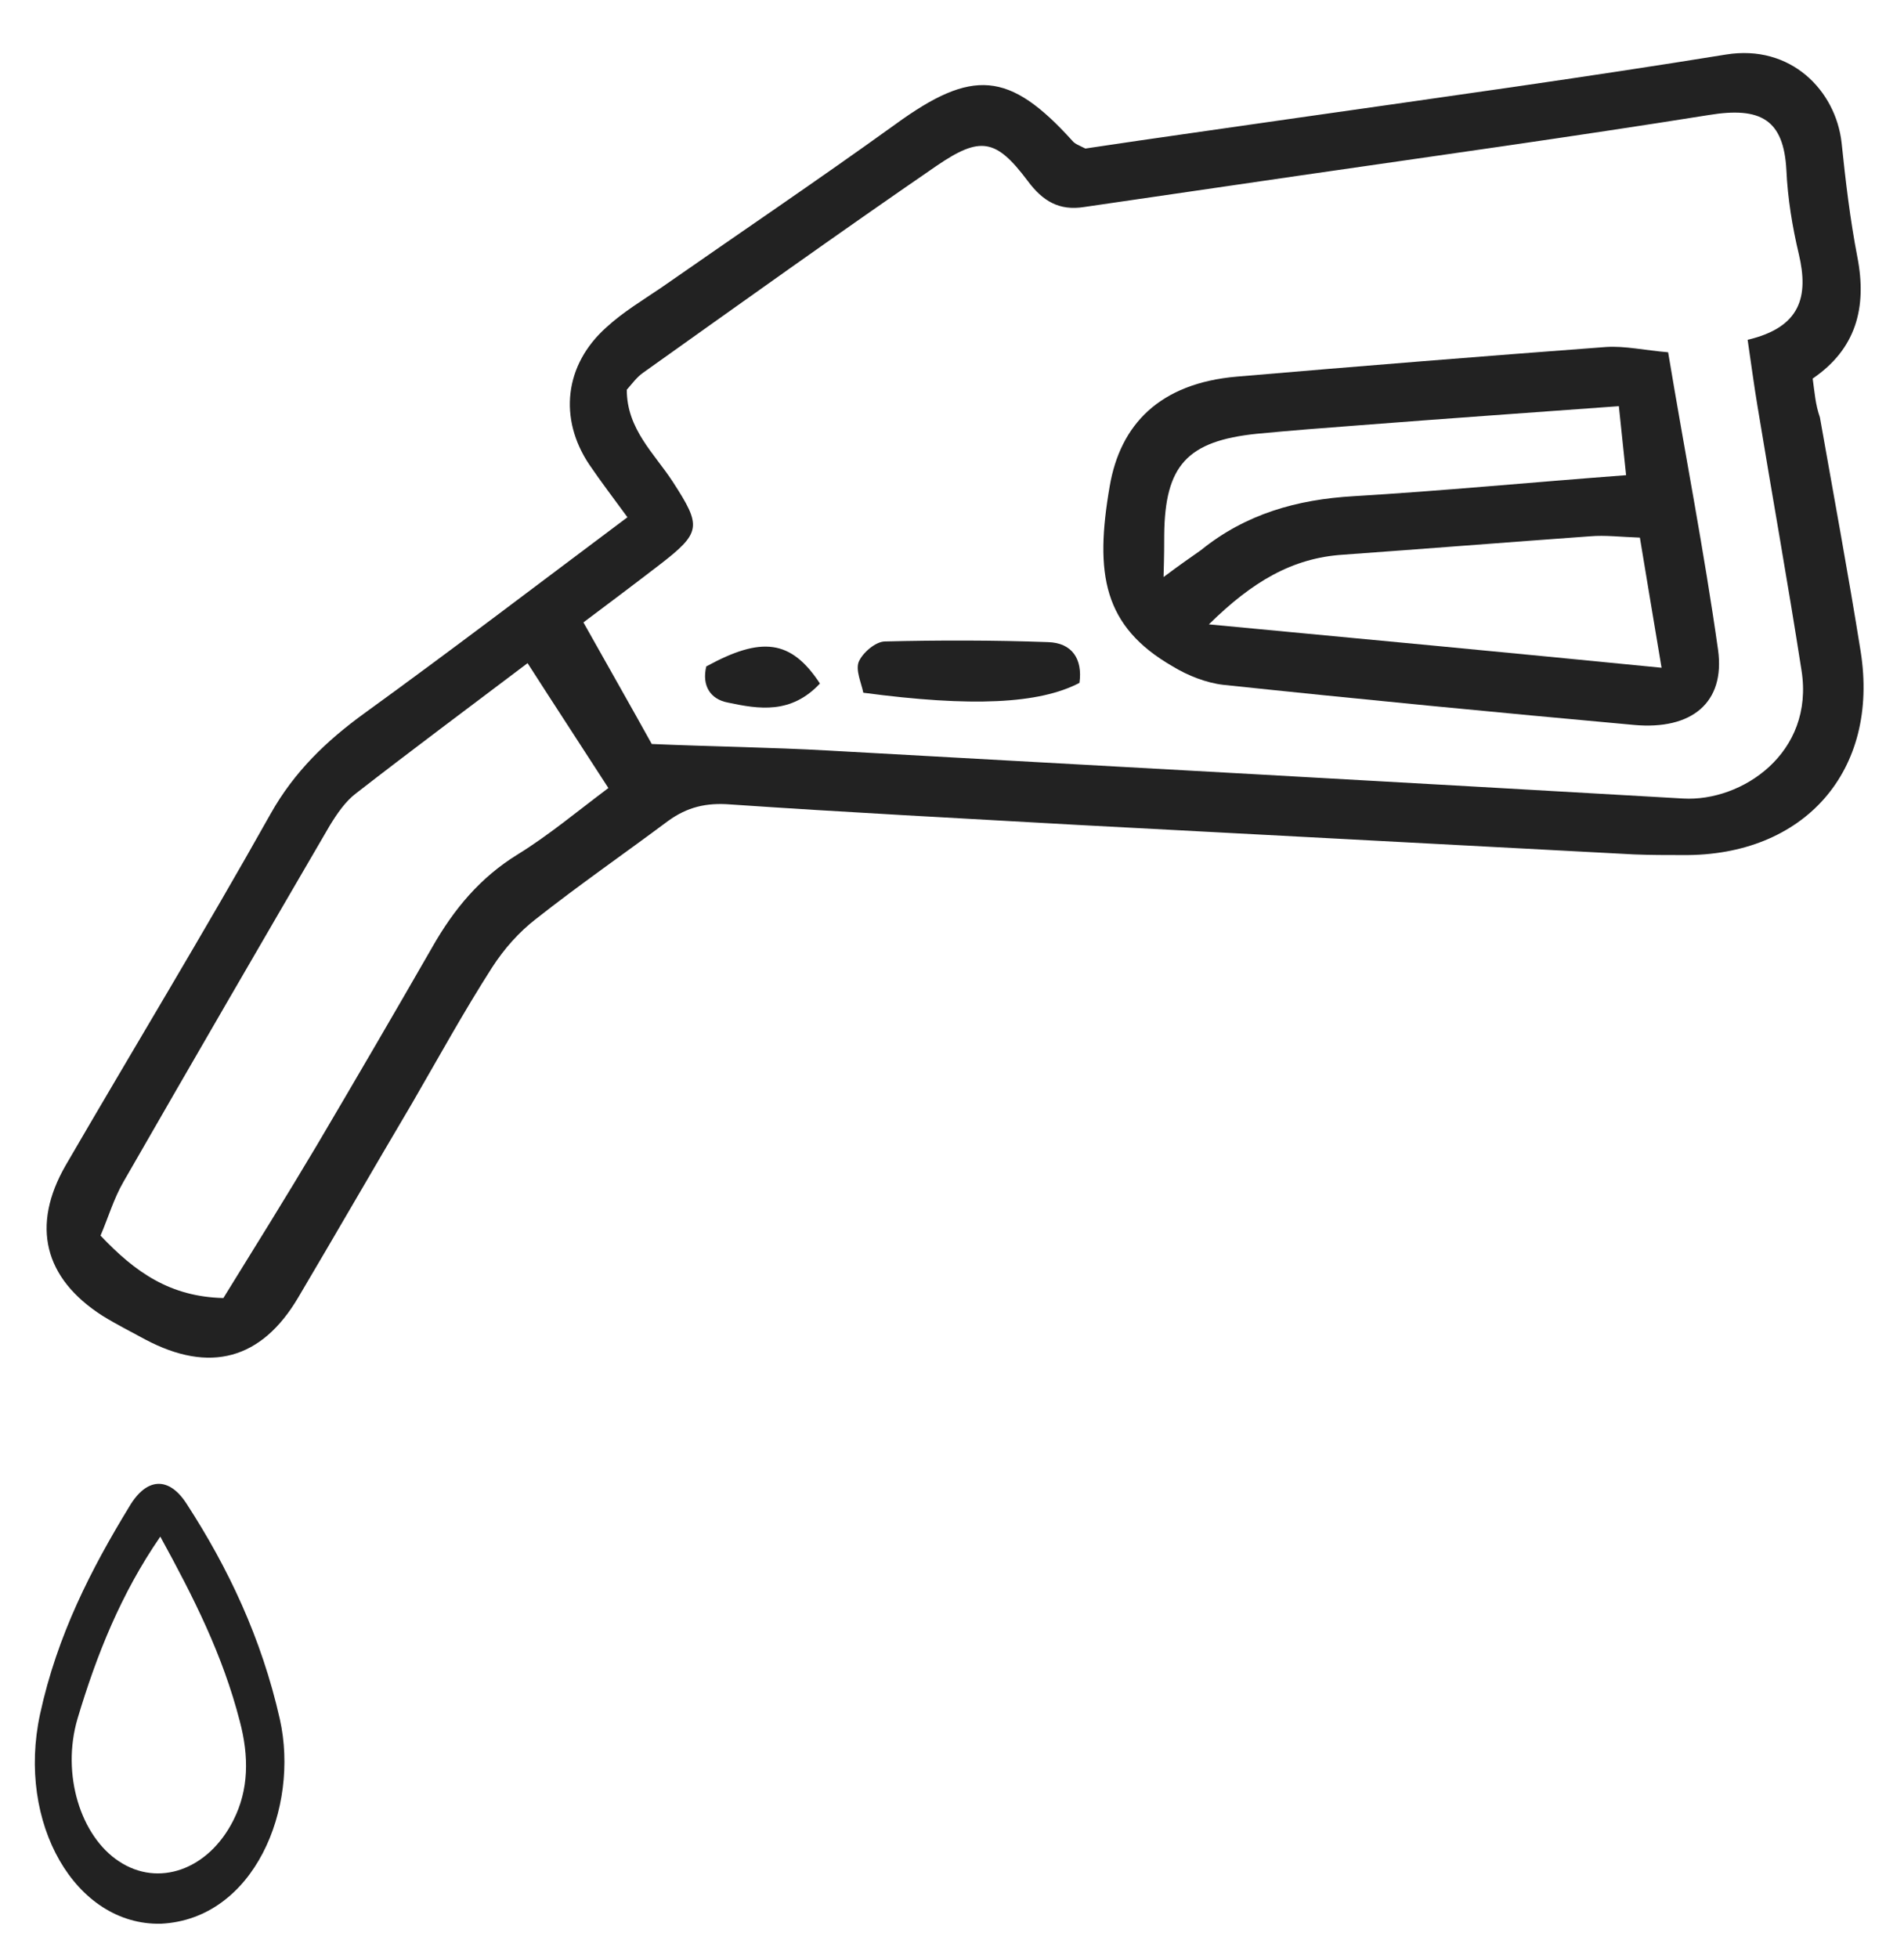 <?xml version="1.0" encoding="utf-8"?>
<!-- Generator: Adobe Illustrator 25.3.1, SVG Export Plug-In . SVG Version: 6.00 Build 0)  -->
<svg version="1.1" baseProfile="tiny" id="Layer_1" xmlns="http://www.w3.org/2000/svg" xmlns:xlink="http://www.w3.org/1999/xlink"
	 x="0px" y="0px" width="289.8px" height="297.9px" viewBox="0 0 289.8 297.9" overflow="visible" xml:space="preserve">
<g id="nQjSZM_7_">
	<g>
		<path fill="#222222" d="M275.9,57.6c6.6-4.5,8.3-10.8,6.8-18.5c-1.1-5.7-1.8-11.6-2.4-17.4c-0.9-7.9-7.7-15-17.6-13.4
			c-21.6,3.5-43.3,6.5-65,9.6c-11,1.6-21.9,3.1-32.5,4.7c-1-0.5-1.6-0.7-2-1.2c-9.6-10.6-15.2-11-26.9-2.5
			c-11.8,8.5-23.8,16.6-35.7,24.9c-2.8,1.9-5.8,3.7-8.3,6c-6.4,5.7-7.3,13.9-2.6,20.9c1.7,2.5,3.6,5,5.8,8
			c-13.5,10.1-26.6,20.1-40,29.8c-5.8,4.2-10.7,8.9-14.3,15.3c-10.1,18-20.8,35.6-31.2,53.5c-5.3,9.2-3.3,17.2,5.6,22.9
			c2.1,1.3,4.3,2.4,6.5,3.6c9.8,5.2,17.7,3.1,23.3-6.4c5.8-9.8,11.5-19.7,17.3-29.5c4-6.9,7.9-14,12.2-20.7c1.8-2.8,4.1-5.4,6.7-7.4
			c6.6-5.2,13.4-9.9,20.1-14.9c2.9-2.1,5.8-2.8,9.5-2.5c17.5,1.2,35,2.1,52.6,3.1c28.3,1.5,56.6,3,84.9,4.5c2.5,0.1,4.9,0.1,7.4,0.1
			c18.5,0.2,30-12.8,27.1-31c-1.9-11.9-4.1-23.7-6.2-35.6C276.3,61.5,276.2,59.7,275.9,57.6z M266,51.7c0.6,4.1,1,7.1,1.5,10.1
			c2.2,13.4,4.6,26.7,6.7,40.2c2,12.6-9.1,20-18,19.5c-43.3-2.5-86.7-4.9-130.1-7.3c-8.8-0.5-17.7-0.6-26.9-1
			c-3.1-5.6-6.7-11.9-10.4-18.5c3.6-2.7,7.6-5.7,11.5-8.7c6.5-5,6.5-5.9,2.1-12.7c-2.8-4.3-7-8-7-14c0.8-0.9,1.5-1.9,2.5-2.6
			c14.9-10.6,29.7-21.2,44.7-31.5c6.6-4.5,9-4.1,13.8,2.3c2.3,3.1,4.8,4.6,8.6,4c11-1.6,21.9-3.2,32.9-4.8c20.7-3,41.5-5.9,62.2-9.2
			c7.9-1.3,11.4,0.7,11.8,8.4c0.2,4.3,0.9,8.6,1.9,12.8C275.3,45.1,274.1,49.8,266,51.7z M15.3,188c1.2-2.8,2-5.6,3.5-8.2
			c10.4-18.1,20.9-36.2,31.4-54.2c1.1-1.8,2.4-3.7,4-4.9c8.5-6.6,17.1-13,26.1-19.8c4.3,6.7,8.3,12.8,12.3,19
			c-4.8,3.6-9.1,7.2-13.8,10.1c-5.7,3.5-9.7,8.3-13,14.1c-5.8,10.1-11.7,20.2-17.6,30.2c-4.7,7.9-9.5,15.6-14.2,23.2
			C25.9,197.3,20.6,193.6,15.3,188z"/>
		<path fill="#222222" d="M24.5,292.7c14.2-0.7,21.1-17.6,18.1-31.1c-2.8-12.4-7.9-23.1-14.2-32.8c-2.7-4.2-6.1-4-8.7,0.4
			c-5.8,9.5-11,19.6-13.6,31.6C2.5,277.4,11.5,293,24.5,292.7z M24.4,233.8c5.1,9.3,9.5,18,12.1,28.1c1.4,5.3,1.4,10.4-1,15.1
			c-3.8,7.5-11.4,10.2-17.4,6.2c-5.8-3.8-8.8-13.2-6.3-21.7C14.7,251.8,18.4,242.5,24.4,233.8z"/>
		<path fill="#222222" d="M253.9,53.6c-3.6-0.3-6.6-1-9.5-0.8c-18.7,1.4-37.4,2.9-56.1,4.5c-11.8,1-17.8,7.3-19.4,16.7
			c-2.3,13.3-1,21.3,9.6,27.4c2.3,1.4,5.1,2.5,7.7,2.8c20.8,2.2,41.6,4.2,62.5,6.1c8.8,0.8,13.9-3.4,12.8-11.4
			C259.4,84,256.5,69.2,253.9,53.6z M184,95c6.6-6.5,12.7-10.1,20.4-10.6c12.5-0.9,25.1-1.9,37.6-2.8c2.3-0.2,4.7,0.1,7.6,0.2
			c1.1,6.6,2.1,12.7,3.3,19.8C229.6,99.3,207.4,97.2,184,95z M177.1,87.8c0.1-3.4,0.1-4.9,0.1-6.4c0.1-10.6,3.5-14.3,14.1-15.4
			c5.2-0.5,10.4-0.9,15.7-1.3c12.9-1,25.7-1.9,39.4-2.9c0.4,3.7,0.7,6.8,1.1,10.5c-14.6,1.1-28.1,2.4-41.5,3.2
			c-8.6,0.5-16.4,2.7-23.2,8.2C181.4,84.7,179.9,85.7,177.1,87.8z"/>
		<path fill="#222222" d="M164.3,103.9c0.5-3.6-1.1-6.1-4.8-6.2c-8.3-0.3-16.6-0.3-24.8-0.1c-1.4,0-3.4,1.7-4,3.1
			c-0.5,1.3,0.4,3.2,0.7,4.7C147.9,107.6,158.2,107.1,164.3,103.9z"/>
		<path fill="#222222" d="M124.8,104c-4.4-6.7-8.9-7.2-17.3-2.6c-0.7,2.9,0.6,5,3.3,5.5C115.5,107.9,120.4,108.7,124.8,104z"/>
	</g>
</g>
</svg>
